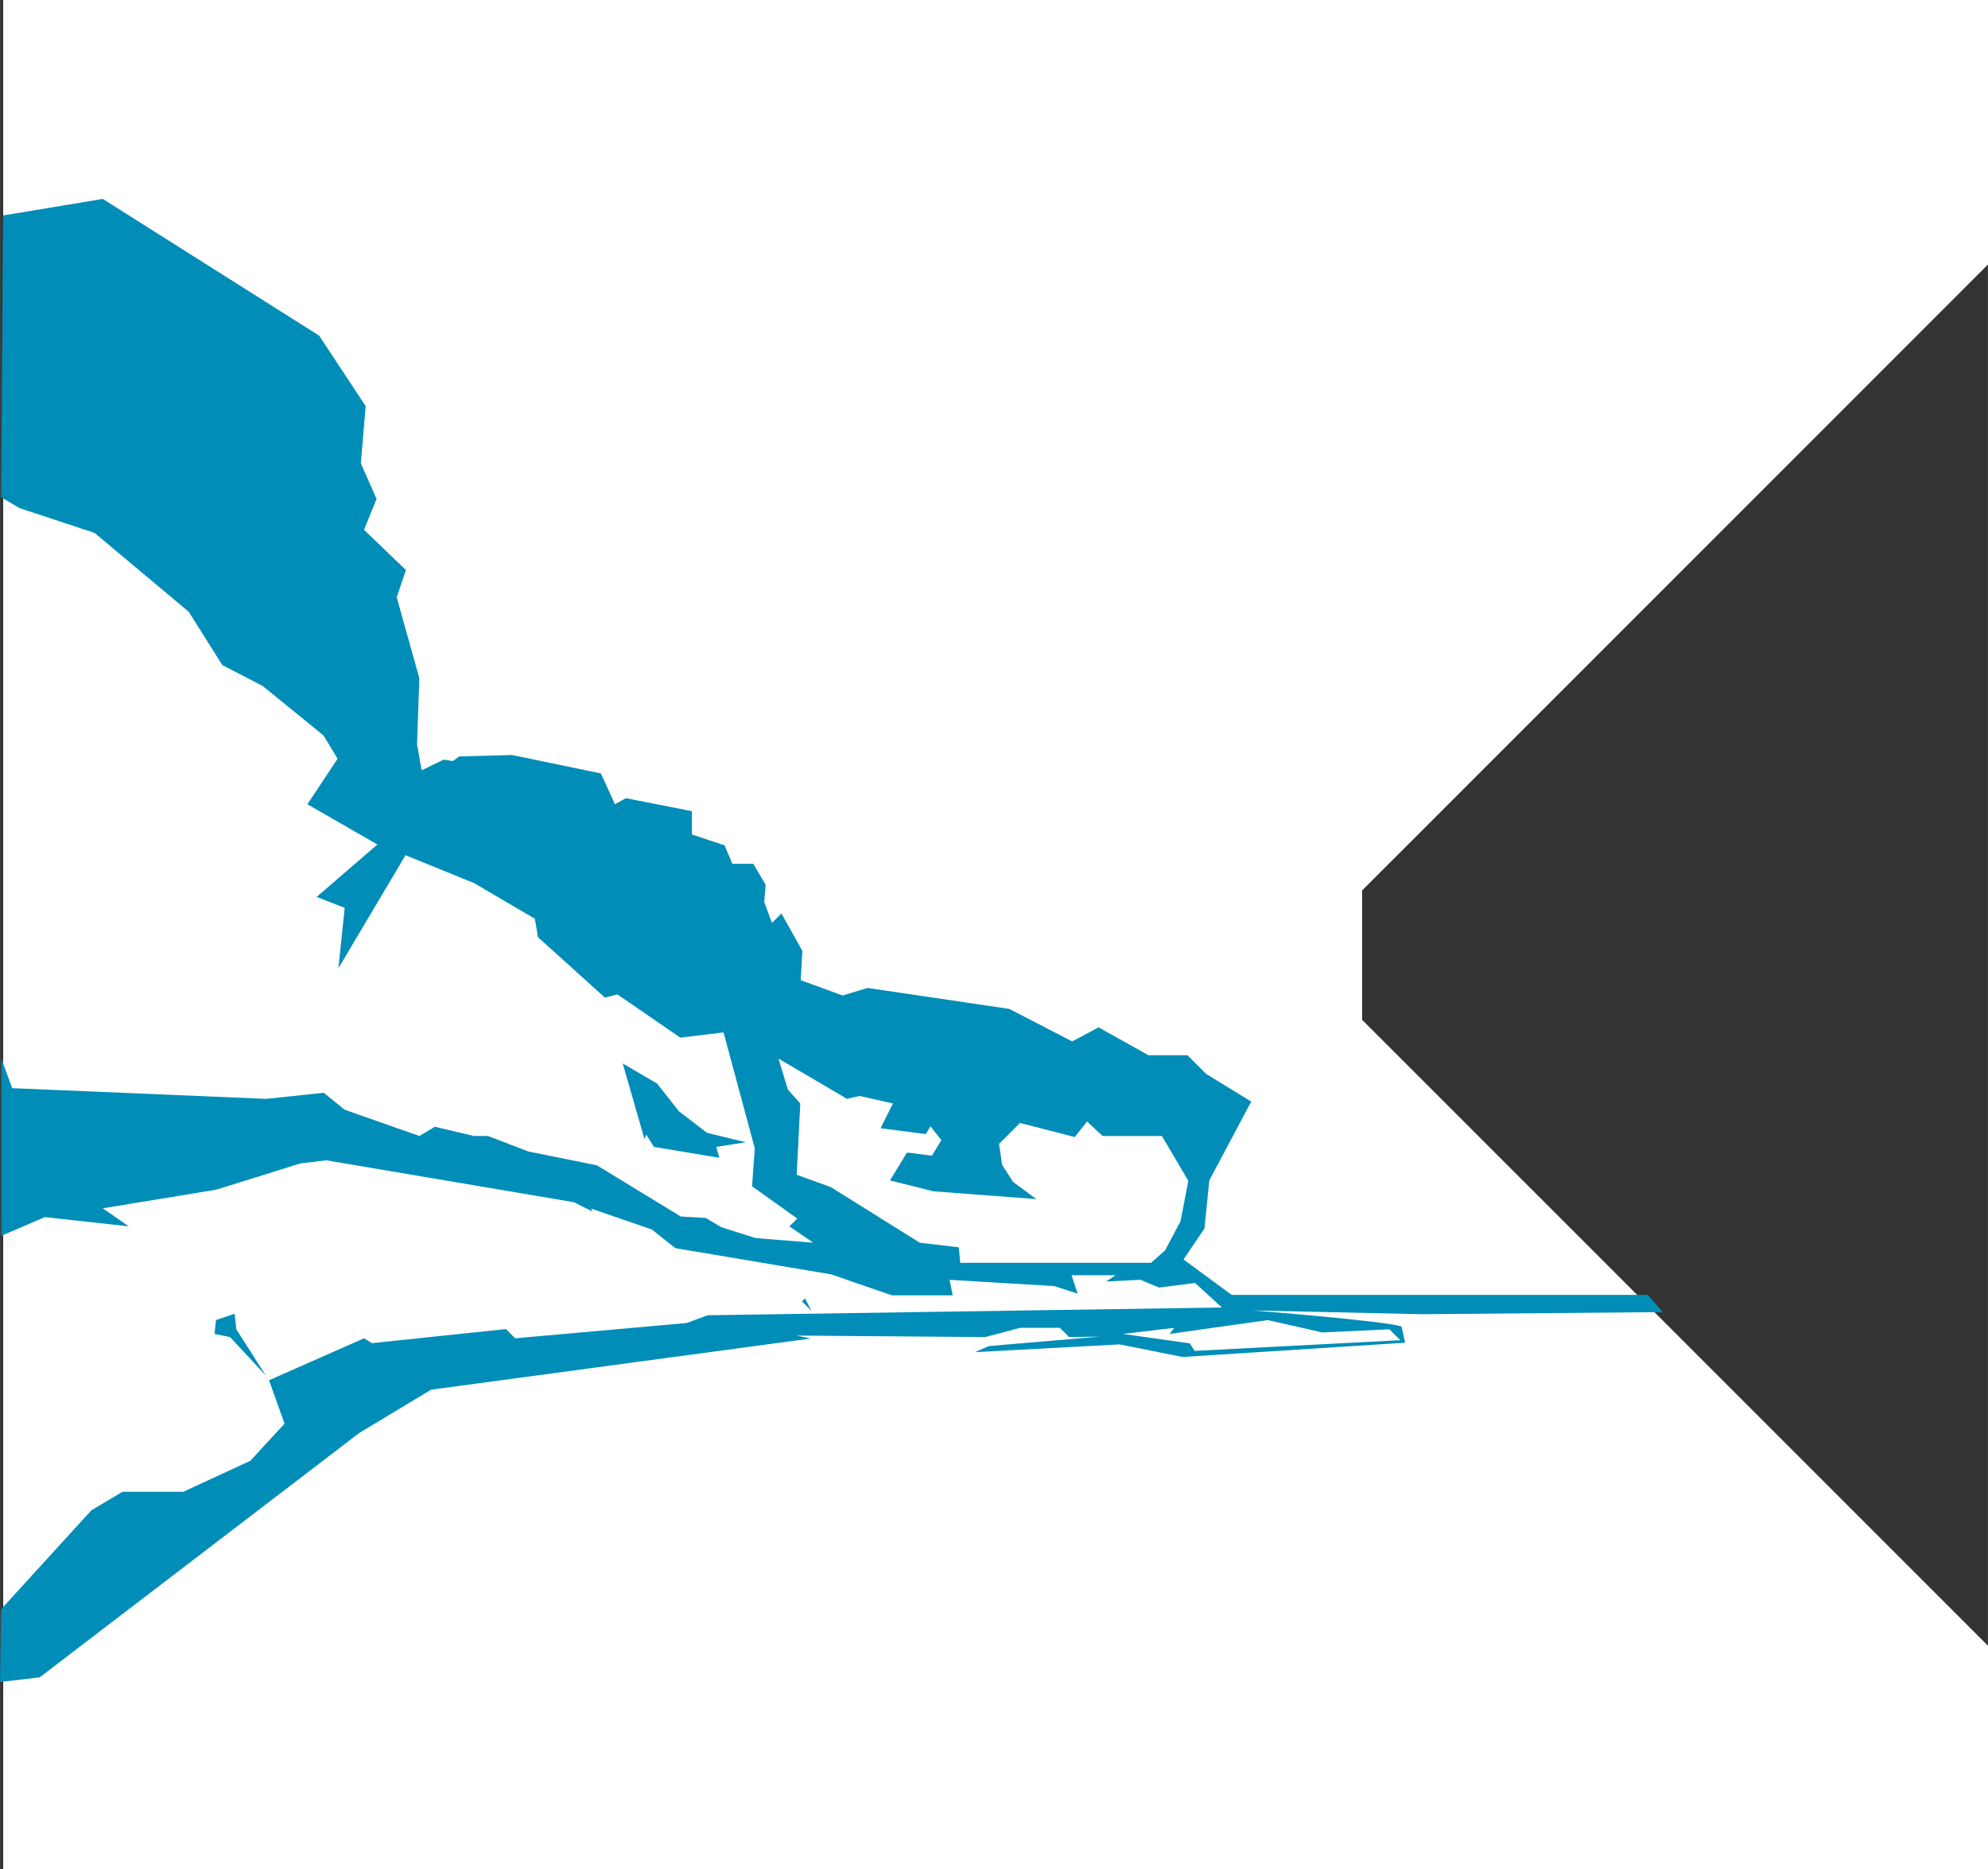 <svg id="stevnsmuseum" xmlns="http://www.w3.org/2000/svg" xmlns:xlink="http://www.w3.org/1999/xlink" width="78.61mm" height="73.9mm" viewBox="0 0 222.83 209.49"><rect x="0" y="0" width="222.83" height="209.49" fill="#333333" stroke="none"/><defs><style>.cls-1{fill:#fff;}.cls-2{fill:#008db8;fill-rule:evenodd;}</style><symbol id="New_Symbol_36" data-name="New Symbol 36" viewBox="0 0 79.31 70.73"><polygon class="cls-2" points="29.7 41.23 31.34 42.19 32.38 43.51 33.72 44.54 35.57 44.99 34.16 45.21 34.31 45.73 31.19 45.21 30.82 44.62 30.74 44.84 29.7 41.23 29.7 41.23"/><polygon class="cls-2" points="38.4 52.44 38.7 53.03 38.25 52.58 38.4 52.44 38.4 52.44"/><polygon class="cls-2" points="11.19 53.17 11.27 53.91 12.68 56.12 10.97 54.28 10.23 54.13 10.3 53.47 11.19 53.17 11.19 53.17"/><path class="cls-2" d="M4.9,0,15.22,6.52l2.22,3.36-.23,2.73.75,1.7-.6,1.47,2,1.92L18.92,19,20,22.86,19.89,26l.22,1.25,1.05-.51.44.07.3-.22,2.52-.07,4.24.88.67,1.47.52-.29L33,29.2v1.11l1.56.52.37.88h1l.59,1-.07.82.37,1,.45-.45,1,1.78-.08,1.4,2,.73,1.19-.36,6.76,1,3,1.55,1.26-.67,2.38,1.33h1.86l.89.89,2.15,1.32-2,3.76-.23,2.29-1,1.48,2.3,1.69H78.6l.71.82-11.49.1-8.08-.18s6.43.51,7.11.77l.17.77-10.62.68-3-.6-6.9.37.67-.29,5.27-.45L51,54.28l-.45-.44H48.65L47,54.28,38,54.21l.67.14L20.56,56.79l-3.42,2.06L1.89,70.51,0,70.73l.05-3.47,4.31-4.72,1.48-.88h2.9l3.2-1.48,1.63-1.77-.74-2.07,4.53-2,.38.23,6.39-.67.44.44,8.18-.73,1-.37,24.53-.37L57,51.7l-1.71.22-.89-.37-1.64.08.45-.3H51.11l.29.88-1.11-.36-5-.3.15.74h-2.9l-2.9-1-7.43-1.25-1.12-.89-2.9-1,.08.15-.89-.45-11.82-2L14.32,46l-4,1.25-5.42.89L6.14,49l-4-.44-2.08.89V41l.52,1.41,12.11.51,2.75-.29,1,.81L20,44.69l.74-.44,1.86.44h.67l1.93.74,3.27.66,4,2.44,1.19.07.74.44,1.64.52,2.75.22L37.65,49l.38-.37-2.16-1.54L36,45.28l-1.49-5.53L32.45,40l-3-2.06-.6.15-3.19-2.88-.15-.88-2.9-1.7-3.27-1.33-3.2,5.39.3-2.88-1.34-.52,2.9-2.5-3.34-1.92L16.1,26.7l-.67-1.11-2.9-2.36-1.93-1L9,19.69,4.51,15.93.94,14.75l-.89-.52L.14.79ZM17.07,34.66l.81-1.7-.81,1.7Zm20.51,7.82.59.66L38,46.54l1.63.59,4.24,2.65,1.86.22.07.74H54.9l.67-.59.74-1.4.37-1.92-1.26-2.14H52.59L51.85,44l-.59.74-2.61-.67-1,1,.15,1,.52.81,1.11.82-4.9-.37-2.08-.52.81-1.33,1.19.15.45-.74-.52-.66-.22.37L42,44.32l.59-1.18L41,42.78l-.6.14L37.13,41l.45,1.48Zm7.06,8.26-.82-.15.82.15Zm13.9,2.14h0Zm4.53,1.18-2.6-.59-4.68.66.22-.29-2.45.29,3.19.45.23.36,9.81-.51-.52-.52-3.2.15Zm-39.83,1.7,3.71-1-3.71,1Z"/><polygon class="cls-2" points="41.15 54.28 38.62 54.65 41.15 54.28 41.15 54.28"/></symbol><symbol id="New_Symbol_27" data-name="New Symbol 27" viewBox="0 0 111.27 117.28"><polygon class="cls-1" points="1.39 0 110.03 0 111.27 1.24 111.27 9.26 64.97 55.56 64.97 61.73 111.27 108.03 111.27 116.05 110.03 117.28 1.39 117.28 0.15 116.05 0.15 1.24 1.39 0"/><use width="79.31" height="70.73" transform="translate(0 22.58)" xlink:href="#New_Symbol_36"/></symbol></defs><title>stevnsklint-logo</title><use width="111.27" height="117.29" transform="translate(0 -30.78) scale(2.35)" xlink:href="#New_Symbol_27"/></svg>
